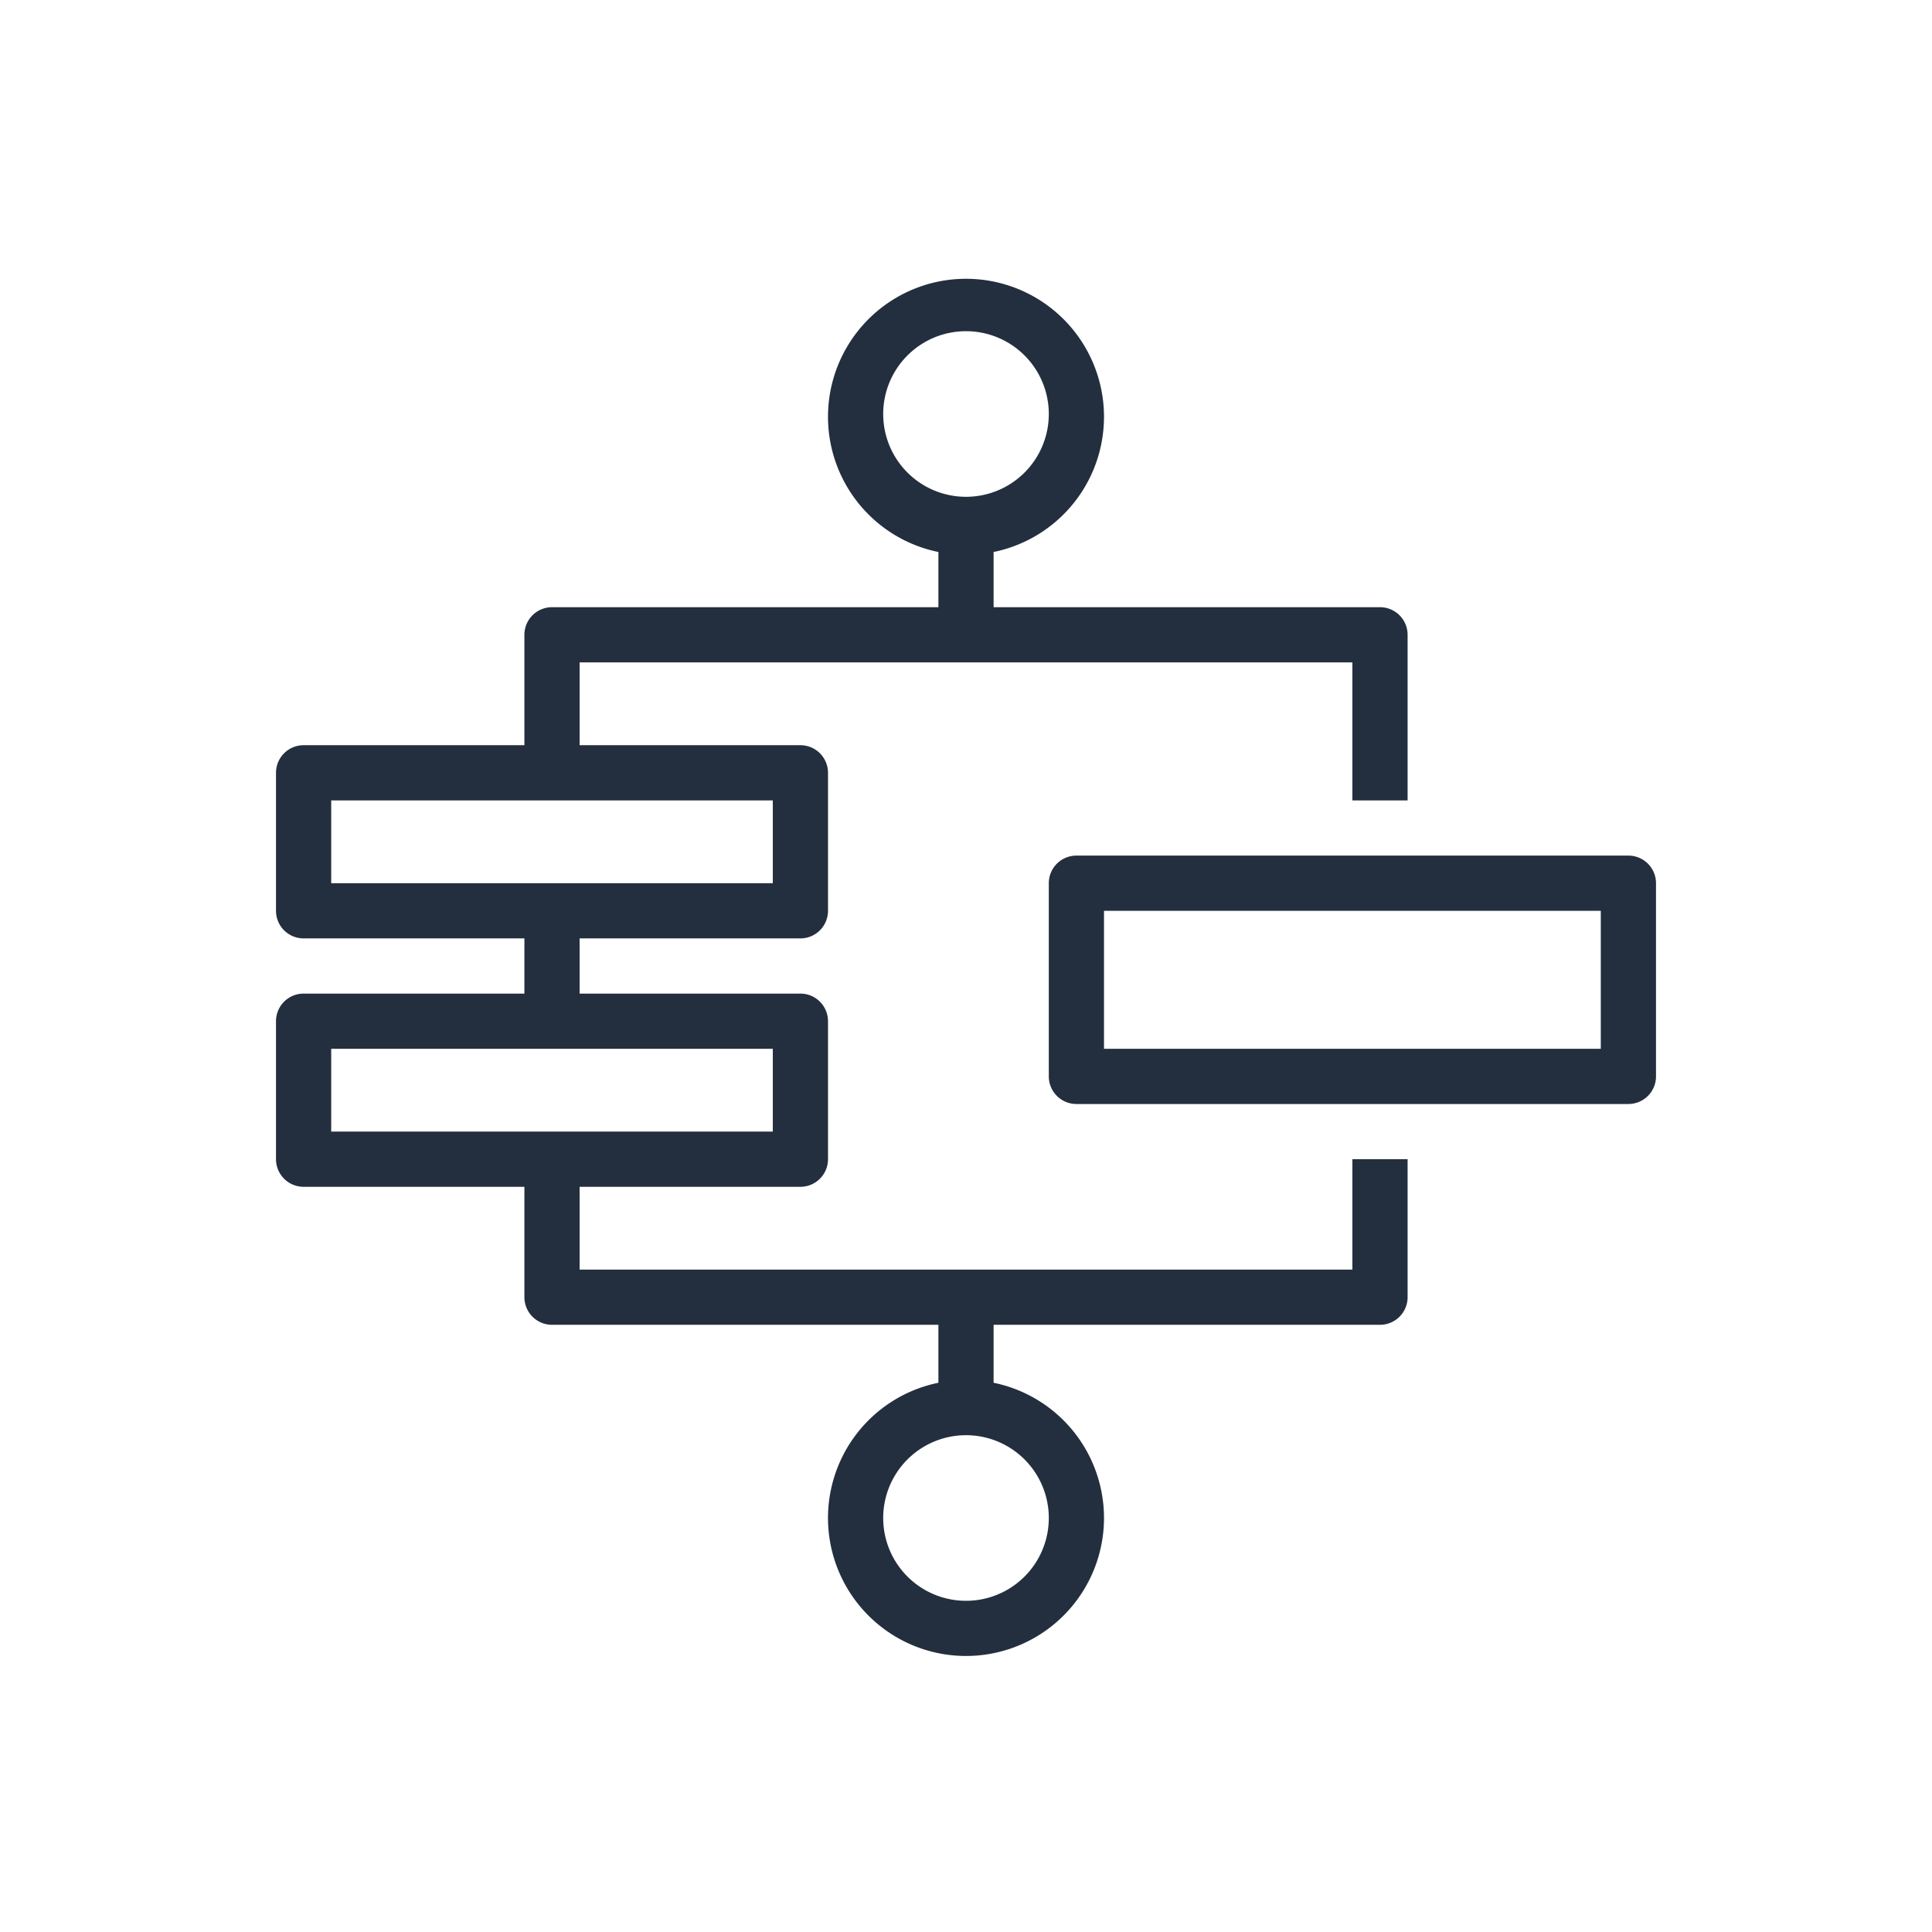 <svg xmlns="http://www.w3.org/2000/svg" viewBox="0 0 35 35"><defs><style>.cls-1{fill:#232f3e;}.cls-2{fill:#232f3e;}</style></defs><title>AWS-STep-Function_dark-bg</title><g id="Working"><path class="cls-2" d="M24.5,23h-14V21.5h4A.5.5,0,0,0,15,21V18.5a.5.5,0,0,0-.5-.5h-4V17h4a.5.5,0,0,0,.5-.5V14a.5.5,0,0,0-.5-.5h-4V12h14v2.5h1v-3A.5.5,0,0,0,25,11H18V10a2.5,2.5,0,1,0-1,0V11H10a.5.5,0,0,0-.5.5v2h-4A.5.5,0,0,0,5,14v2.5a.5.5,0,0,0,.5.5h4v1h-4a.5.5,0,0,0-.5.5V21a.5.5,0,0,0,.5.5h4v2a.5.5,0,0,0,.5.5h7v1.05a2.5,2.5,0,1,0,1,0V24h7a.5.5,0,0,0,.5-.5V21h-1ZM16,7.5A1.5,1.5,0,1,1,17.5,9,1.5,1.5,0,0,1,16,7.5Zm-10,7h8V16H6ZM6,19h8v1.5H6Zm13,8.5A1.5,1.5,0,1,1,17.5,26,1.5,1.5,0,0,1,19,27.5Z"/><path class="cls-2" d="M29.5,15.5h-10a.5.5,0,0,0-.5.5v3.5a.5.5,0,0,0,.5.5h10a.5.5,0,0,0,.5-.5V16A.5.5,0,0,0,29.5,15.5ZM29,19H20V16.5h9Z"/></g></svg>